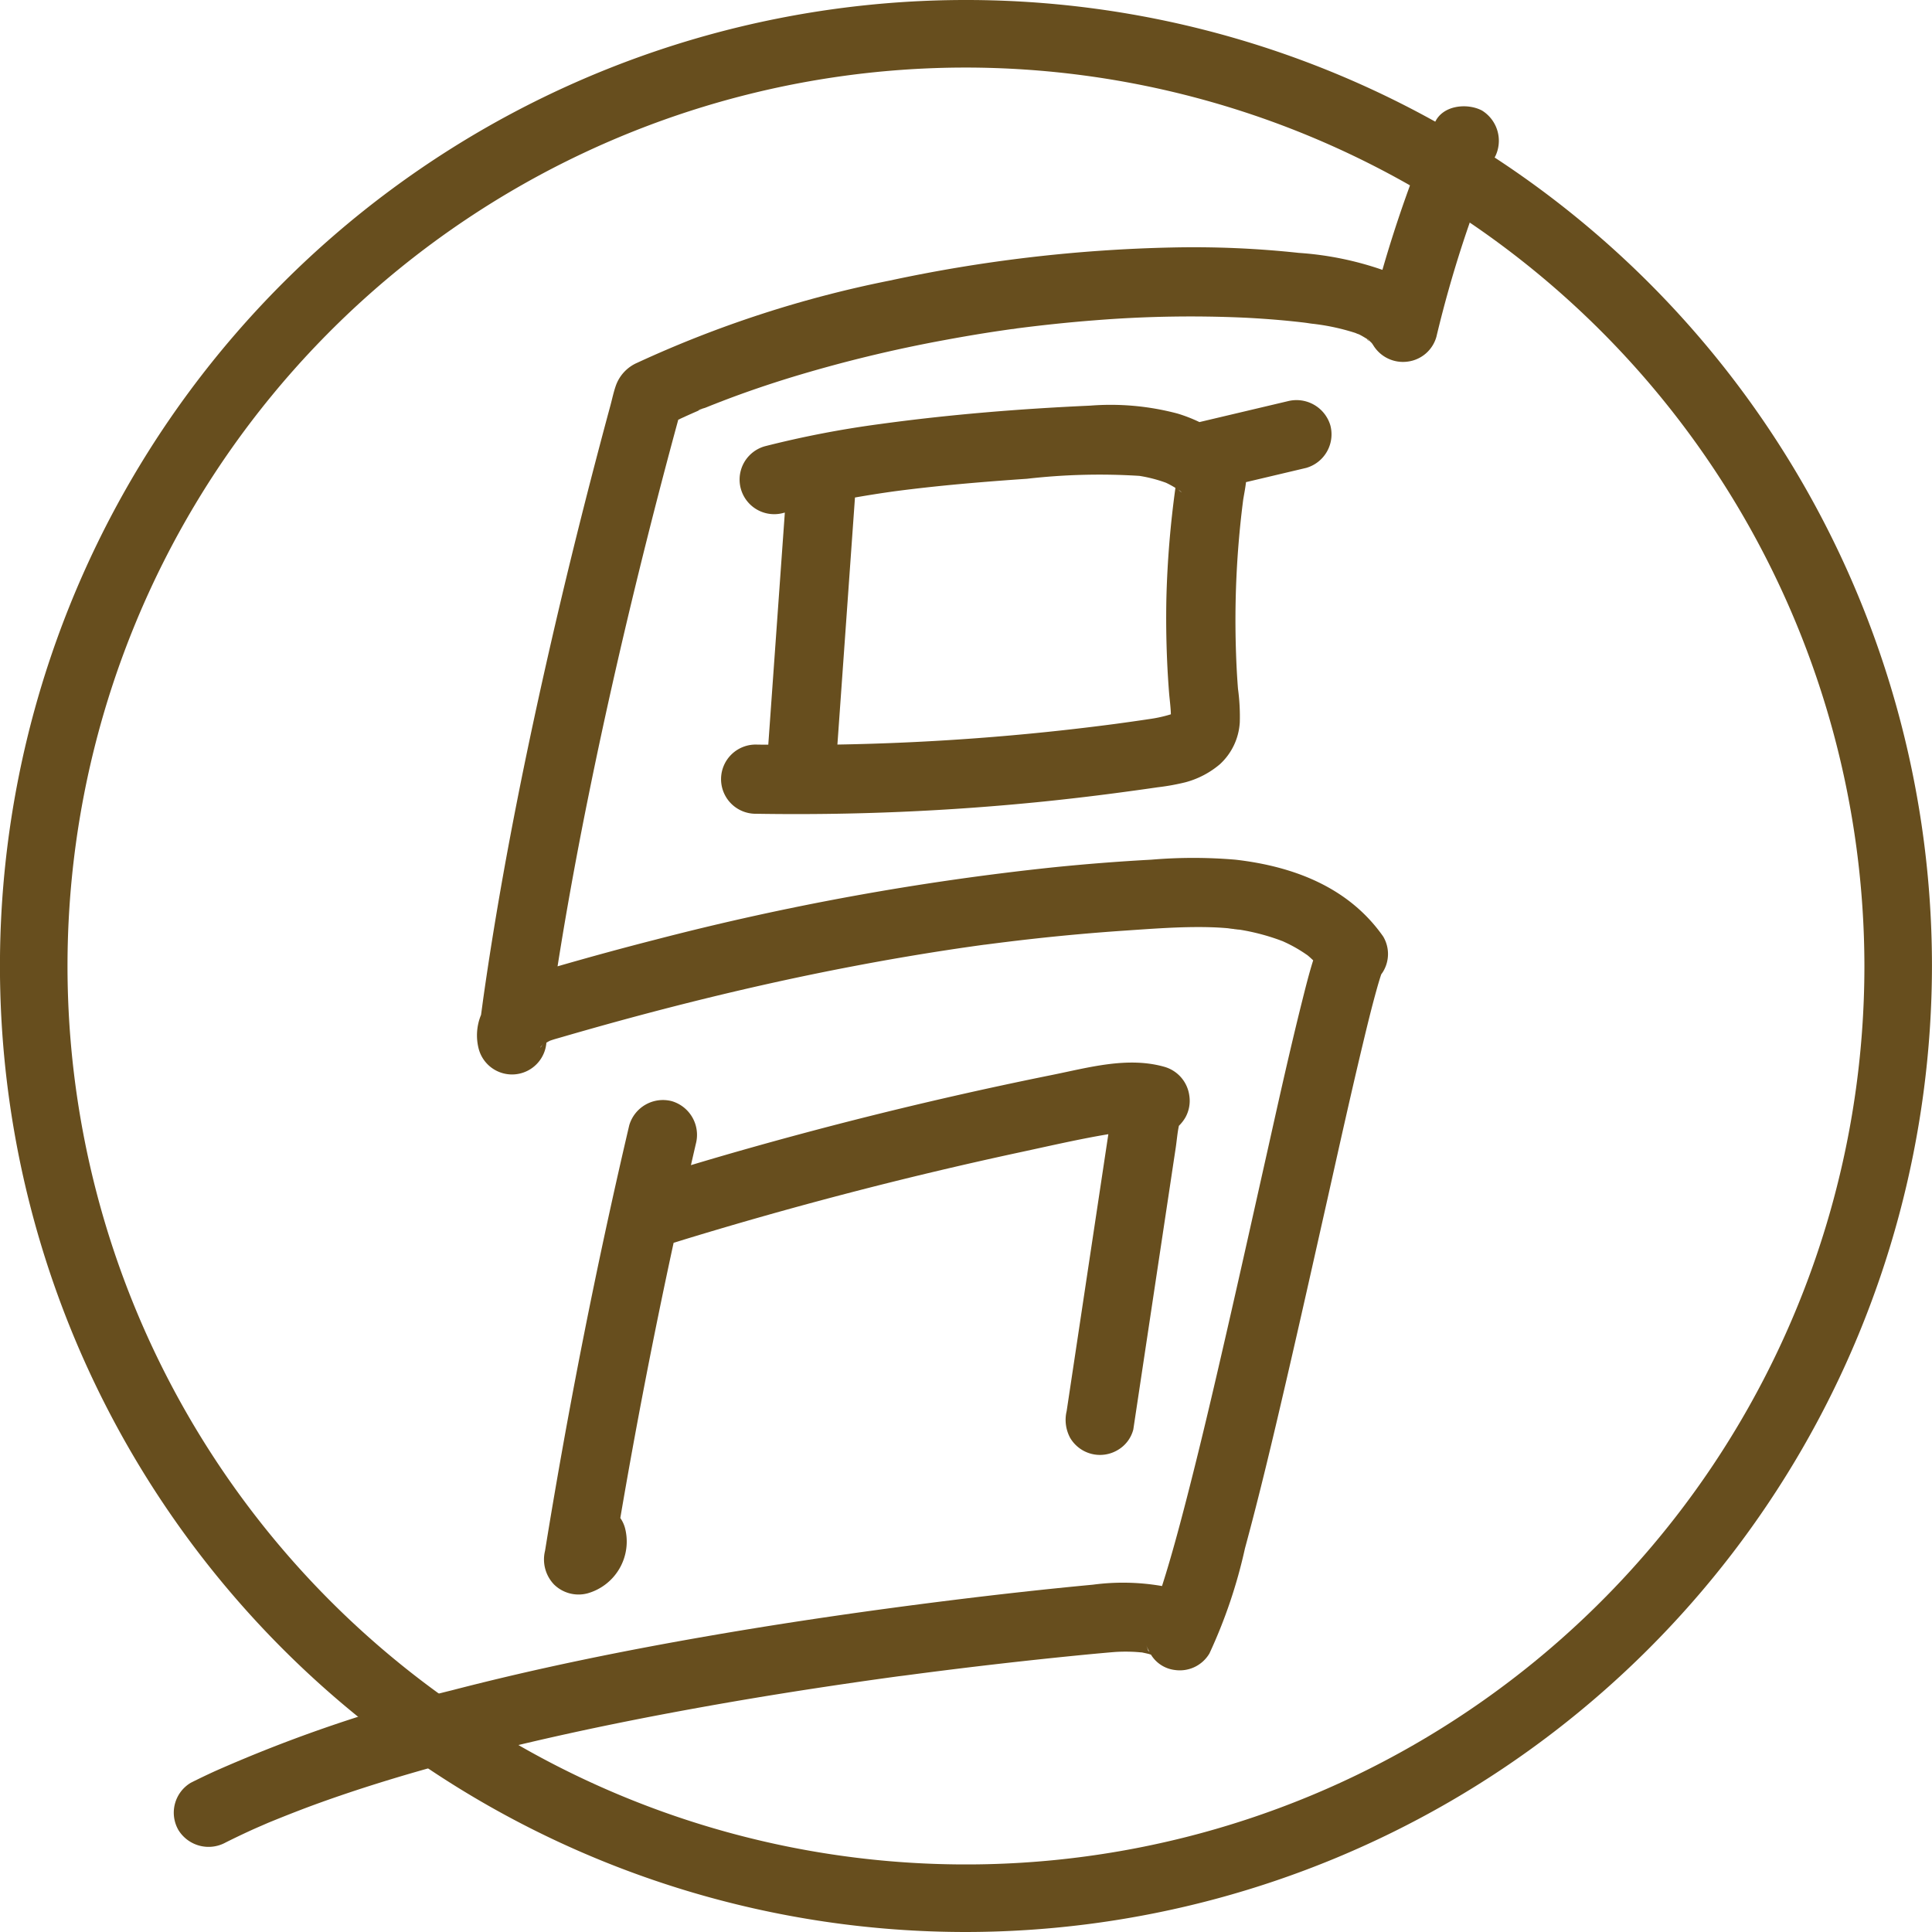 <svg xmlns="http://www.w3.org/2000/svg" width="143" height="143" viewBox="0 0 143 143">
  <g id="Group_2" data-name="Group 2" transform="translate(-165.803 -578.519)">
    <g id="Group_1" data-name="Group 1">
      <g id="Path_5" data-name="Path 5">
        <path id="Path_16" data-name="Path 16" d="M258.028,614.205l4.454-1.053a2.586,2.586,0,0,0,1.789-3.15,2.615,2.615,0,0,0-3.15-1.788l-6.539,1.546a11.261,11.261,0,0,0-1.62-.63,19.281,19.281,0,0,0-6.457-.588c-5.2.234-10.411.656-15.565,1.363a74.137,74.137,0,0,0-8.514,1.642,2.561,2.561,0,1,0,1.361,4.938l.107-.026-1.225,17.178c-.292,0-.585,0-.877-.007a2.561,2.561,0,1,0-.1,5.121h.1a180.854,180.854,0,0,0,21.279-.907q2.628-.27,5.25-.615c1.059-.14,2.117-.284,3.174-.439a16.475,16.475,0,0,0,2.055-.371,6.537,6.537,0,0,0,2.55-1.338,4.568,4.568,0,0,0,1.468-3.1,15.178,15.178,0,0,0-.134-2.485q-.1-1.284-.142-2.568a69.766,69.766,0,0,1,.528-11.422C257.889,615.084,257.98,614.643,258.028,614.205Zm-5.839,13.222q.051,1.161.141,2.319c.042.541.125,1.1.137,1.643a9.823,9.823,0,0,1-1.589.352c-.83.126-1.661.242-2.493.355a180.631,180.631,0,0,1-20.6,1.533q.651-9.144,1.3-18.286,1.465-.258,2.941-.462c3.251-.428,6.52-.7,9.79-.925a47.05,47.05,0,0,1,8.324-.214,10.579,10.579,0,0,1,1.964.508,7.308,7.308,0,0,1,.7.381,72.854,72.854,0,0,0-.668,8.149Q252.088,625.1,252.189,627.427Zm.843-12.66.031.019c.048.039.1.078.141.119.025.022.045.048.07.071a1.537,1.537,0,0,1-.238-.209Z" fill="#674e1e"/>
      </g>
      <g id="Path_6" data-name="Path 6">
        <path id="Path_17" data-name="Path 17" d="M215.527,660.023a2.6,2.6,0,0,0-3.15,1.788Q209.521,674,207.328,686.34q-.618,3.475-1.182,6.961a2.68,2.68,0,0,0,.659,2.491,2.588,2.588,0,0,0,2.491.659,3.983,3.983,0,0,0,2.767-4.836,2.372,2.372,0,0,0-.347-.739q1.744-10.227,3.946-20.37,12.667-3.907,25.643-6.7c2.166-.465,4.344-.972,6.533-1.338a.445.445,0,0,1-.01.072l-.747,4.96q-.741,4.917-1.481,9.835l-.848,5.633a2.8,2.8,0,0,0,.258,1.973,2.562,2.562,0,0,0,3.5.918,2.476,2.476,0,0,0,1.176-1.53q1.38-9.164,2.759-18.326.189-1.262.38-2.522c.08-.531.121-1.1.236-1.634a3,3,0,0,0,.471-.6,2.533,2.533,0,0,0,.3-1.633A2.569,2.569,0,0,0,252,657.485c-2.731-.782-5.635.058-8.334.6q-3.733.753-7.446,1.6-7.425,1.694-14.759,3.76-2.265.637-4.517,1.314c.122-.529.242-1.06.366-1.589A2.6,2.6,0,0,0,215.527,660.023Z" fill="#674e1e"/>
      </g>
      <g id="Path_7" data-name="Path 7">
        <path id="Path_18" data-name="Path 18" d="M240.8,602.868c-.039.017.151.009.248-.04h0A.909.909,0,0,1,240.8,602.868Z" fill="#674e1e"/>
      </g>
      <g id="Path_8" data-name="Path 8">
        <path id="Path_19" data-name="Path 19" d="M266.96,603.595c.086.134.178.169.184.143-.05-.04-.115-.085-.163-.131Z" fill="#674e1e"/>
      </g>
      <g id="Path_9" data-name="Path 9">
        <path id="Path_20" data-name="Path 20" d="M238.7,648.425" fill="#674e1e"/>
      </g>
      <g id="Path_10" data-name="Path 10">
        <path id="Path_21" data-name="Path 21" d="M275.495,586.7c-1.1-.579-2.945-.4-3.5.919a94.065,94.065,0,0,0-3.87,10.874,23.7,23.7,0,0,0-6.187-1.256,72.487,72.487,0,0,0-9.375-.4,110.6,110.6,0,0,0-20.912,2.45,83.327,83.327,0,0,0-18.68,6.082,2.905,2.905,0,0,0-1.6,1.737c-.159.462-.26.953-.387,1.425q-.378,1.394-.747,2.792-.756,2.86-1.478,5.731-1.472,5.856-2.788,11.752c-1.724,7.743-3.243,15.541-4.367,23.4-.068.477-.129.952-.195,1.429a3.969,3.969,0,0,0-.164,2.554,2.552,2.552,0,0,0,5-.494l.253-.142.138-.048c.238-.079.481-.144.722-.214q.856-.249,1.715-.493,3.267-.93,6.558-1.774c4.432-1.135,8.9-2.147,13.393-3q3.4-.648,6.82-1.173.825-.127,1.651-.245l.708-.1.472-.065h.029c1.141-.149,2.282-.291,3.426-.418q3.431-.384,6.876-.619c2.08-.14,4.184-.308,6.27-.257q.713.016,1.425.079a6.572,6.572,0,0,0,.715.075c-.682.012-.009,0,.209.04a16.213,16.213,0,0,1,2.841.739l.247.093h.008c.191.088.382.174.569.272a10.385,10.385,0,0,1,1.174.7l.114.077.042.035c.131.109.255.226.38.342-.311.991-.563,2-.815,3.008-.9,3.589-1.7,7.2-2.506,10.812-1.027,4.578-2.044,9.158-3.093,13.731-.989,4.311-1.994,8.619-3.11,12.9-.435,1.669-.886,3.336-1.39,4.986q-.135.438-.274.876a16.883,16.883,0,0,0-5.117-.1c-3.549.333-7.092.73-10.629,1.17-5.872.732-11.732,1.576-17.564,2.582-6.462,1.115-12.9,2.416-19.247,4.064a105.542,105.542,0,0,0-17.545,5.989q-.9.411-1.783.855a2.576,2.576,0,0,0-.918,3.5,2.622,2.622,0,0,0,3.5.919q.855-.428,1.724-.829.447-.206.9-.4l.426-.186.123-.053c1.274-.52,2.553-1.025,3.849-1.49,2.849-1.023,5.746-1.913,8.664-2.719,6.175-1.7,12.45-3.045,18.751-4.194q4.529-.825,9.082-1.521,2.139-.327,4.282-.631,1-.141,2.006-.278l.353-.043h0l1.016-.134q5.873-.768,11.768-1.355,1.282-.128,2.565-.24c.128-.01.255-.022.383-.03.41-.024.823-.026,1.233-.01.217.008.432.028.648.046a.425.425,0,0,1,.1.014c.159.036.318.066.476.109.046.013.092.029.137.046a2.407,2.407,0,0,0,1.774,1.134,2.546,2.546,0,0,0,2.551-1.223,37.622,37.622,0,0,0,2.631-7.781c1.1-4.054,2.067-8.143,3.016-12.233,1.057-4.55,2.074-9.11,3.1-13.668.86-3.84,1.71-7.682,2.627-11.509.306-1.279.617-2.555.968-3.822.114-.411.232-.825.367-1.23l.009-.025c.049-.069.1-.136.145-.214a2.53,2.53,0,0,0,0-2.584c-2.559-3.656-6.656-5.2-10.947-5.689a36.82,36.82,0,0,0-6.212,0q-3.684.2-7.355.577a200.435,200.435,0,0,0-29.288,5.327q-3.671.938-7.309,1.991.258-1.628.534-3.253.806-4.7,1.759-9.384c1.281-6.328,2.73-12.621,4.3-18.882q1.125-4.482,2.341-8.941c.464-.216.929-.427,1.4-.631l.228-.1c.429-.185-.134.039-.151.063.075-.107.413-.171.544-.224q.632-.256,1.269-.5c1.688-.648,3.4-1.23,5.131-1.761a102.2,102.2,0,0,1,11.25-2.734q1.435-.267,2.879-.5.673-.108,1.35-.207.386-.057.772-.111c.034,0,.082-.008.133-.012a.847.847,0,0,1,.152-.028l.094-.012h0c1.918-.247,3.841-.451,5.77-.6a88.628,88.628,0,0,1,11.22-.189q1.452.075,2.9.21.7.067,1.4.15c.214.026.43.066.646.081-.812-.057.006,0,.193.031a16.277,16.277,0,0,1,2.951.657,1.447,1.447,0,0,0,.229.089l.065.031c.184.092.357.2.534.306a.506.506,0,0,1-.032-.052.215.215,0,0,0,.052.064l.05.03c.088.049.116.086.113.1l.04.033c-.008-.008.081.076.152.148.032.048.067.1.1.145a2.577,2.577,0,0,0,2.551,1.223,2.543,2.543,0,0,0,2.129-1.834q.834-3.5,1.949-6.918.549-1.68,1.168-3.337.309-.828.635-1.65.174-.438.353-.875c.034-.084.4-.963.2-.476A2.634,2.634,0,0,0,275.495,586.7Zm-69.571,69.192.018-.015c-.256.35-.127.106-.019.015Zm.078-.068.009-.008c-.026.064-.025.049-.01.008Zm.319-.212.083-.03a.257.257,0,0,1-.084.03Zm44.467,45.079c-.018-.064-.059-.182-.146-.4a4.344,4.344,0,0,0,.242.5.582.582,0,0,0-.1-.1Zm16.6-96.714c.023.025.037.043.035.048Z" fill="#674e1e"/>
      </g>
      <g id="Path_11" data-name="Path 11">
        <path id="Path_22" data-name="Path 22" d="M238.7,648.426" fill="#674e1e"/>
      </g>
    </g>
    <g id="Ellipse_3" data-name="Ellipse 3">
      <g id="Group_4" data-name="Group 4">
        <path id="Path_23" data-name="Path 23" d="M237.3,721.519a71.5,71.5,0,1,1,71.5-71.5A71.581,71.581,0,0,1,237.3,721.519Zm0-138a66.5,66.5,0,1,0,66.5,66.5A66.575,66.575,0,0,0,237.3,583.519Z" fill="#674e1e"/>
      </g>
    </g>
  </g>
</svg>
